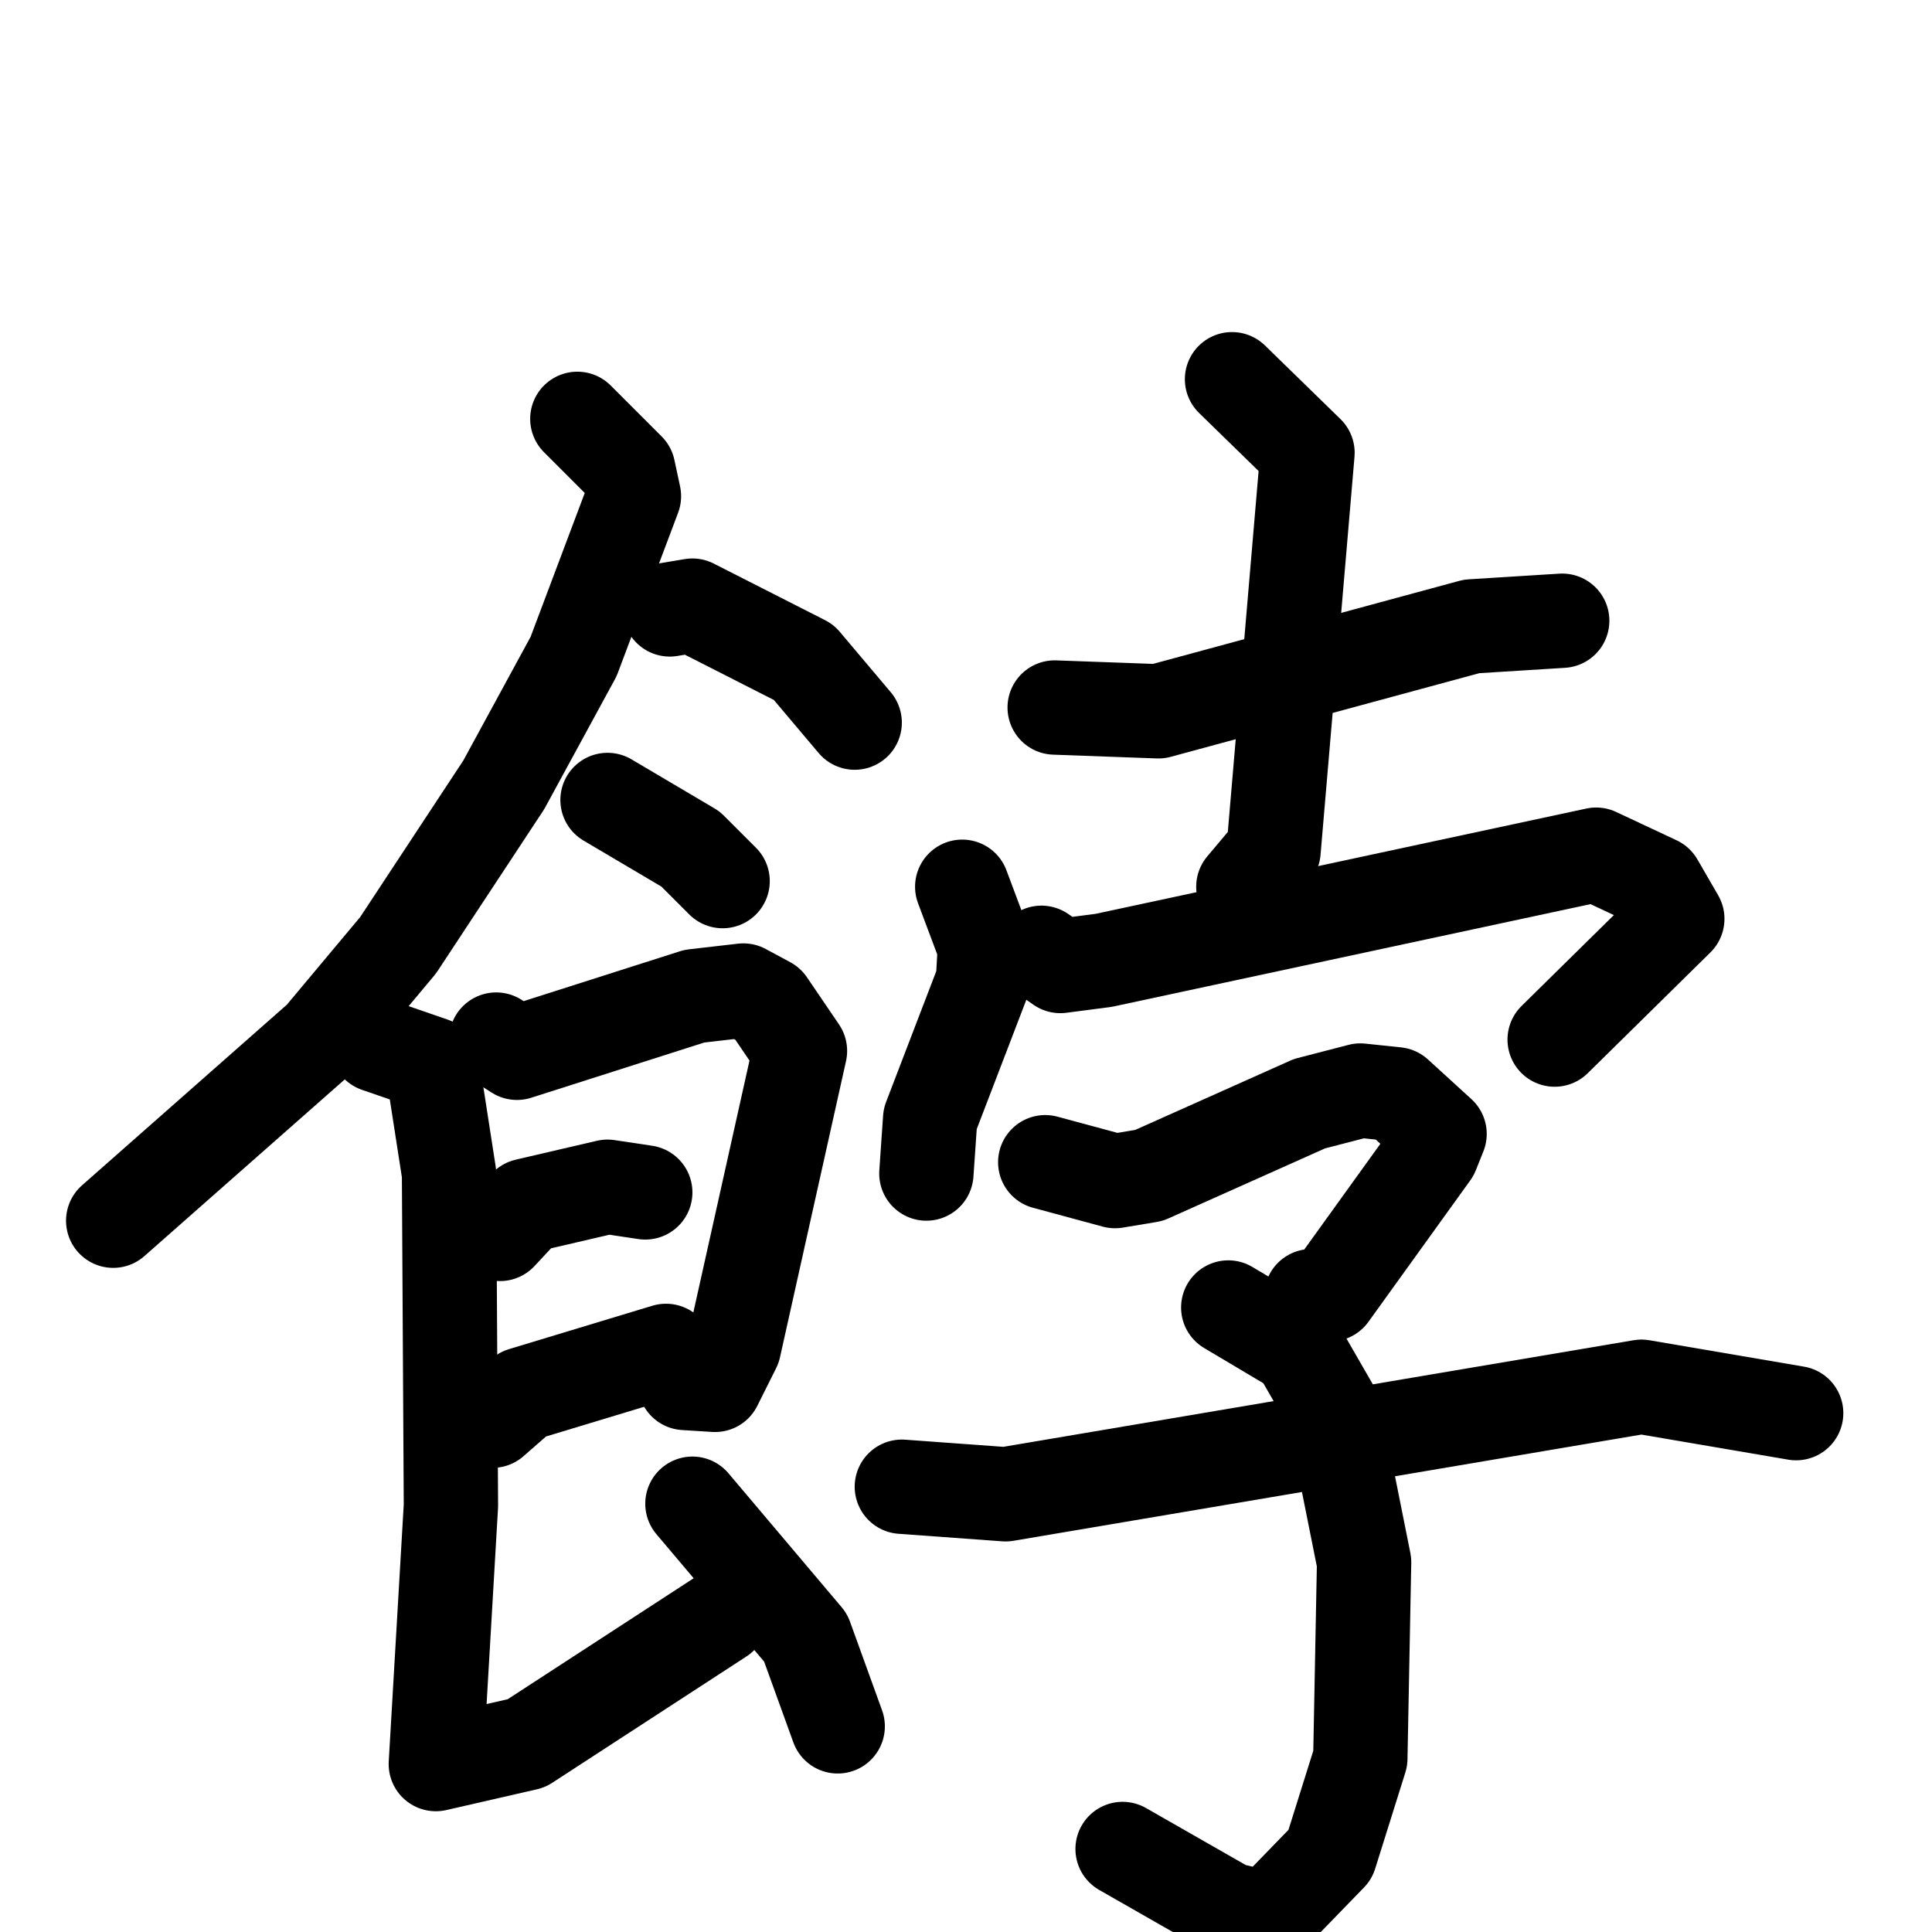 <svg xmlns="http://www.w3.org/2000/svg" viewBox="0 0 1024 1024">
  <g style="fill:none;stroke:#000000;stroke-width:50;stroke-linecap:round;stroke-linejoin:round;" transform="scale(1, 1) translate(0, 0)">
    <path d="M 306.0,222.0 L 333.0,249.0 L 336.0,263.0 L 304.0,348.0 L 267.0,416.0 L 211.0,501.0 L 170.0,550.0 L 60.0,647.0"/>
    <path d="M 355.0,323.0 L 367.0,321.0 L 426.0,351.0 L 453.0,383.0"/>
    <path d="M 322.0,424.0 L 366.0,450.0 L 383.0,467.0"/>
    <path d="M 263.0,551.0 L 274.0,558.0 L 368.0,528.0 L 394.0,525.0 L 407.0,532.0 L 424.0,557.0 L 389.0,714.0 L 379.0,734.0 L 363.0,733.0"/>
    <path d="M 265.0,654.0 L 279.0,639.0 L 322.0,629.0 L 342.0,632.0"/>
    <path d="M 261.0,753.0 L 277.0,739.0 L 353.0,716.0"/>
    <path d="M 200.0,554.0 L 229.0,564.0 L 238.0,622.0 L 239.0,798.0 L 231.0,935.0 L 279.0,924.0 L 382.0,857.0"/>
    <path d="M 367.0,797.0 L 427.0,868.0 L 444.0,915.0"/>
    <path d="M 559.0,375.0 L 614.0,377.0 L 780.0,332.0 L 828.0,329.0"/>
    <path d="M 653.0,201.0 L 693.0,240.0 L 675.0,451.0 L 659.0,470.0"/>
    <path d="M 510.0,470.0 L 522.0,502.0 L 521.0,520.0 L 493.0,593.0 L 491.0,622.0"/>
    <path d="M 552.0,505.0 L 562.0,512.0 L 585.0,509.0 L 846.0,453.0 L 878.0,468.0 L 889.0,487.0 L 824.0,551.0"/>
    <path d="M 554.0,616.0 L 591.0,626.0 L 609.0,623.0 L 694.0,585.0 L 721.0,578.0 L 740.0,580.0 L 763.0,601.0 L 759.0,611.0 L 705.0,686.0 L 695.0,687.0"/>
    <path d="M 651.0,693.0 L 688.0,715.0 L 707.0,748.0 L 723.0,828.0 L 721.0,932.0 L 705.0,983.0 L 672.0,1017.0 L 651.0,1012.0 L 595.0,980.0"/>
    <path d="M 478.0,788.0 L 533.0,792.0 L 870.0,735.0 L 952.0,749.0"/>
  </g>
</svg>
